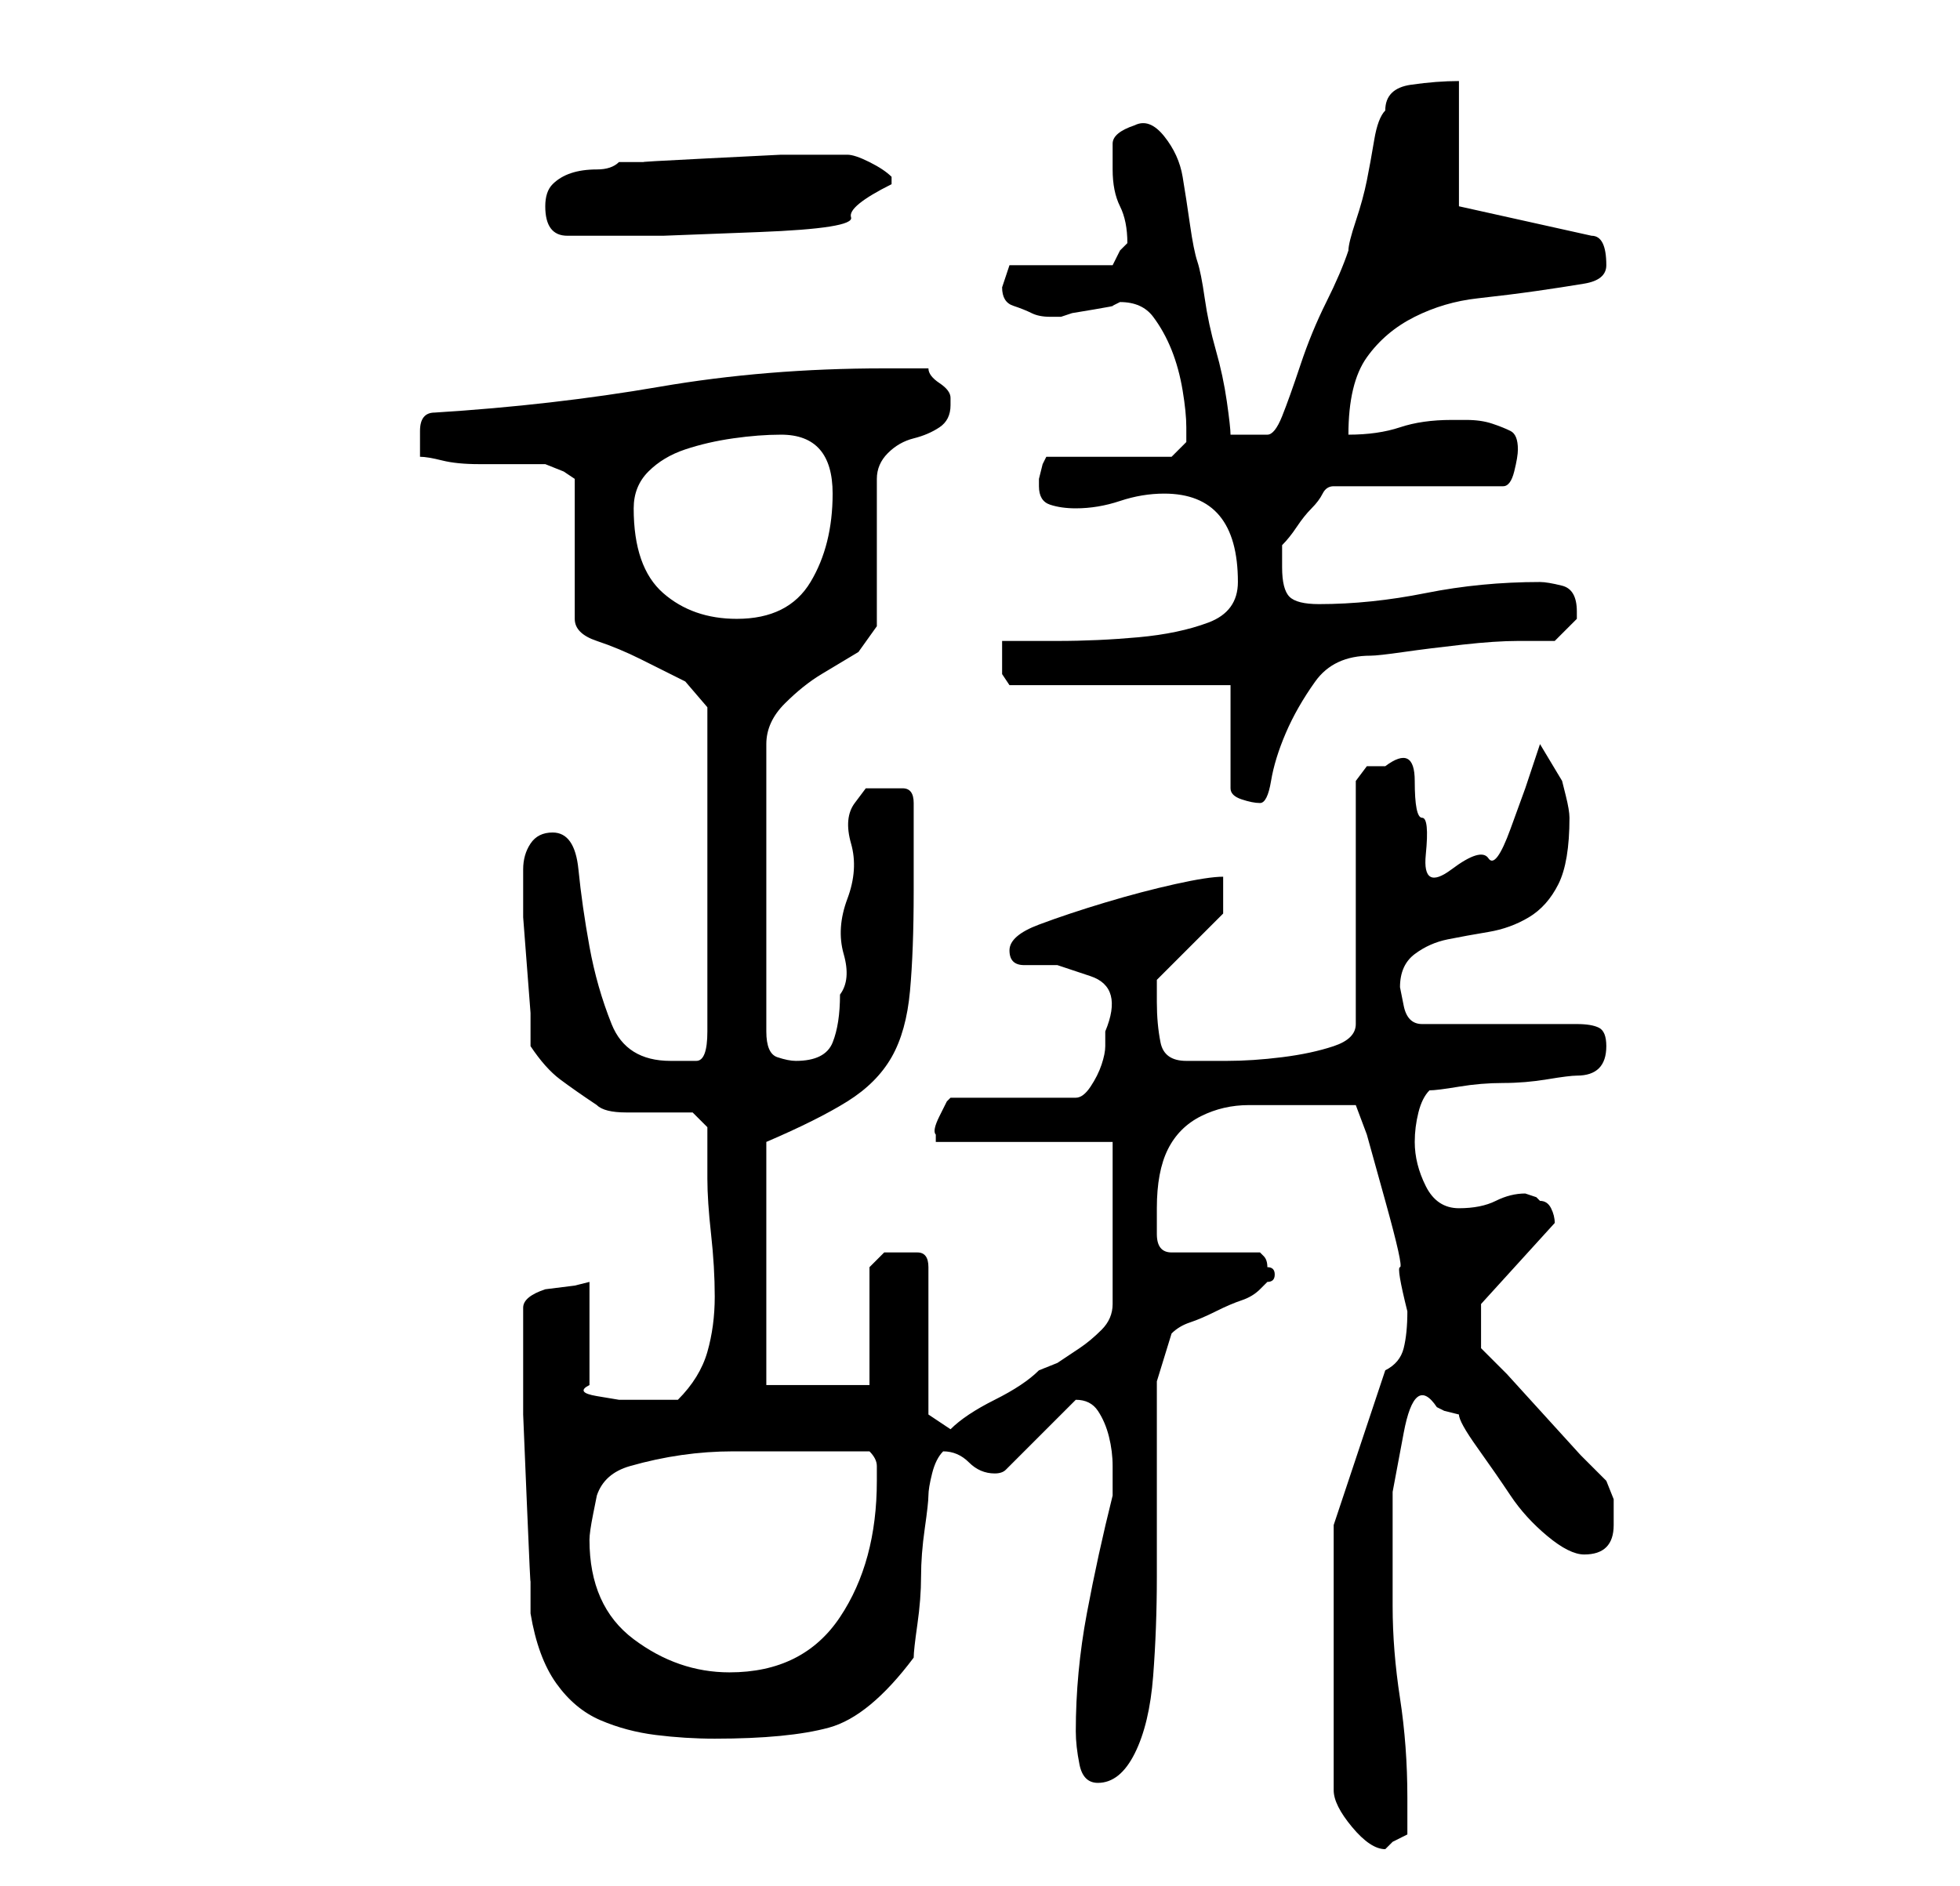 <?xml version="1.0" standalone="no"?>
<!DOCTYPE svg PUBLIC "-//W3C//DTD SVG 1.1//EN" "http://www.w3.org/Graphics/SVG/1.1/DTD/svg11.dtd" >
<svg xmlns="http://www.w3.org/2000/svg" xmlns:xlink="http://www.w3.org/1999/xlink" version="1.1" viewBox="-10 0 266 256">
   <path fill="currentColor"
d="M171 207v36q0 2 2.5 5t4.5 3l1 -1t2 -1v-5q0 -7 -1 -13.5t-1 -12.5v-6.5v-9t1.5 -8t4.5 -3.5l1 0.5t2 0.5q0 1 2.5 4.5t4.5 6.5t5 5.5t5 2.5t3 -1t1 -3v-3.5t-1 -2.5l-3.5 -3.5t-5 -5.5t-5 -5.5l-3.5 -3.5v-6l10 -11q0 -1 -0.5 -2t-1.5 -1l-0.5 -0.5t-1.5 -0.5q-2 0 -4 1
t-5 1t-4.5 -3t-1.5 -6q0 -2 0.5 -4t1.5 -3q1 0 4 -0.5t6 -0.5t6 -0.5t4 -0.5q2 0 3 -1t1 -3t-1 -2.5t-3 -0.5h-21q-2 0 -2.5 -2.5l-0.5 -2.5q0 -3 2 -4.5t4.5 -2t5.5 -1t5.5 -2t4 -4.5t1.5 -9q0 -1 -0.5 -3l-0.5 -2l-3 -5l-2 6t-2 5.5t-3 4t-5 1.5t-3.5 -2t-0.5 -5t-1 -5
t-4 -2h-2.5t-1.5 2v33q0 2 -3 3t-7 1.5t-7.5 0.5h-5.5q-3 0 -3.5 -2.5t-0.5 -5.5v-3l2 -2l2.5 -2.5l2.5 -2.5l2 -2v-5q-2 0 -6.5 1t-9.5 2.5t-9 3t-4 3.5t2 2h4.5t4.5 1.5t2 7.5v2q0 1 -0.5 2.5t-1.5 3t-2 1.5h-17l-0.5 0.5t-1 2t-0.5 2.5v1h24v22q0 2 -1.5 3.5t-3 2.5l-3 2
t-2.5 1q-1 1 -2.5 2t-3.5 2t-3.5 2t-2.5 2l-3 -2v-20q0 -2 -1.5 -2h-2.5h-2t-2 2v16h-14v-33q7 -3 11 -5.5t6 -6t2.5 -9t0.5 -13.5v-12q0 -2 -1.5 -2h-2.5h-2.5t-1.5 2t-0.5 5.5t-0.5 7.5t-0.5 7.5t-0.5 5.5q0 4 -1 6.5t-5 2.5q-1 0 -2.5 -0.5t-1.5 -3.5v-39q0 -3 2.5 -5.5
t5 -4l5 -3t2.5 -3.5v-20q0 -2 1.5 -3.5t3.5 -2t3.5 -1.5t1.5 -3v-1q0 -1 -1.5 -2t-1.5 -2h-3h-3q-16 0 -30.5 2.5t-30.5 3.5q-2 0 -2 2.5v3.5q1 0 3 0.5t5 0.5h5.5h3.5t2.5 1l1.5 1v19q0 2 3 3t6 2.5l6 3t3 3.5v44q0 4 -1.5 4h-3.5q-6 0 -8 -5t-3 -10.5t-1.5 -10.5t-3.5 -5
q-2 0 -3 1.5t-1 3.5v2v4.5t0.5 6.5t0.5 6.5v4.5q2 3 4 4.5t5 3.5q1 1 4 1h5h4t2 2v4v3q0 3 0.5 7.5t0.5 8.5t-1 7.5t-4 6.5h-4h-1h-3t-3 -0.5t-1 -1.5v-14l-2 0.5t-4 0.5q-3 1 -3 2.5v2.5v3v9t0.5 12t0.5 10.5v4.5q1 6 3.5 9.5t6 5t7.5 2t8 0.5q10 0 15.5 -1.5t11.5 -9.5
q0 -1 0.5 -4.5t0.5 -6.5t0.5 -6.5t0.5 -4.5t0.5 -3t1.5 -3v0q2 0 3.5 1.5t3.5 1.5q1 0 1.5 -0.5l0.5 -0.5l9 -9v0q2 0 3 1.5t1.5 3.5t0.5 4v2v1v1q-2 8 -3.5 16t-1.5 16q0 2 0.5 4.5t2.5 2.5q3 0 5 -4t2.5 -10.5t0.5 -13.5v-14v-12.5t2 -6.5q1 -1 2.5 -1.5t3.5 -1.5
t3.5 -1.5t2.5 -1.5l0.5 -0.5l0.5 -0.5q1 0 1 -1t-1 -1q0 -1 -0.5 -1.5l-0.5 -0.5h-12q-2 0 -2 -2.5v-3.5q0 -5 1.5 -8t4.5 -4.5t6.5 -1.5h7.5h7l1.5 4t2.5 9t2 9t1 6q0 3 -0.5 5t-2.5 3zM70 209q0 -1 0.5 -3.5l0.5 -2.5q1 -3 4.5 -4t7 -1.5t7 -0.5h5.5h13q1 1 1 2v2
q0 11 -5 18.5t-15 7.5q-7 0 -13 -4.5t-6 -13.5zM157 93v14q0 1 1.5 1.5t2.5 0.5t1.5 -3t2 -6.5t4 -7t7.5 -3.5q1 0 4.5 -0.5t8 -1t7.5 -0.5h5l1.5 -1.5l1.5 -1.5v-0.5v-0.5q0 -3 -2 -3.5t-3 -0.5q-8 0 -15.5 1.5t-14.5 1.5q-3 0 -4 -1t-1 -4v-2v-1q1 -1 2 -2.5t2 -2.5
t1.5 -2t1.5 -1h23q1 0 1.5 -2t0.5 -3q0 -2 -1 -2.5t-2.5 -1t-3.5 -0.5h-2q-4 0 -7 1t-7 1q0 -7 2.5 -10.5t6.5 -5.5t8.5 -2.5t8 -1t6.5 -1t3 -2.5t-0.5 -3t-1.5 -1l-18 -4v-17q-3 0 -6.5 0.5t-3.5 3.5q-1 1 -1.5 4t-1 5.5t-1.5 5.5t-1 4q-1 3 -3 7t-3.5 8.5t-2.5 7t-2 2.5
h-5q0 -1 -0.5 -4.5t-1.5 -7t-1.5 -7t-1 -5t-1 -5t-1 -6.5t-2.5 -5.5t-4 -1.5q-3 1 -3 2.5v3.5q0 3 1 5t1 5l-0.5 0.5l-0.5 0.5l-0.5 1l-0.5 1h-14l-1 3q0 2 1.5 2.5t2.5 1t2.5 0.5h1.5l1.5 -0.5t3 -0.5t2.5 -0.5l1 -0.5q3 0 4.5 2t2.5 4.5t1.5 5.5t0.5 5v2t-2 2h-17l-0.5 1
t-0.5 2v0.5v0.5q0 2 1.5 2.5t3.5 0.5q3 0 6 -1t6 -1q5 0 7.5 3t2.5 9q0 4 -4 5.5t-9.5 2t-11 0.5h-7.5v1v1v2.5t1 1.5h30zM76 69q0 -3 2 -5t5 -3t6.5 -1.5t6.5 -0.5q7 0 7 8q0 7 -3 12t-10 5q-6 0 -10 -3.5t-4 -11.5zM64 28q0 4 3 4h5h8t13 -0.5t12.5 -2t5.5 -4.5v-1
q-1 -1 -3 -2t-3 -1h-1h-8t-10 0.5t-8.5 0.5h-3.5q-1 1 -3 1t-3.5 0.5t-2.5 1.5t-1 3z" />
</svg>
